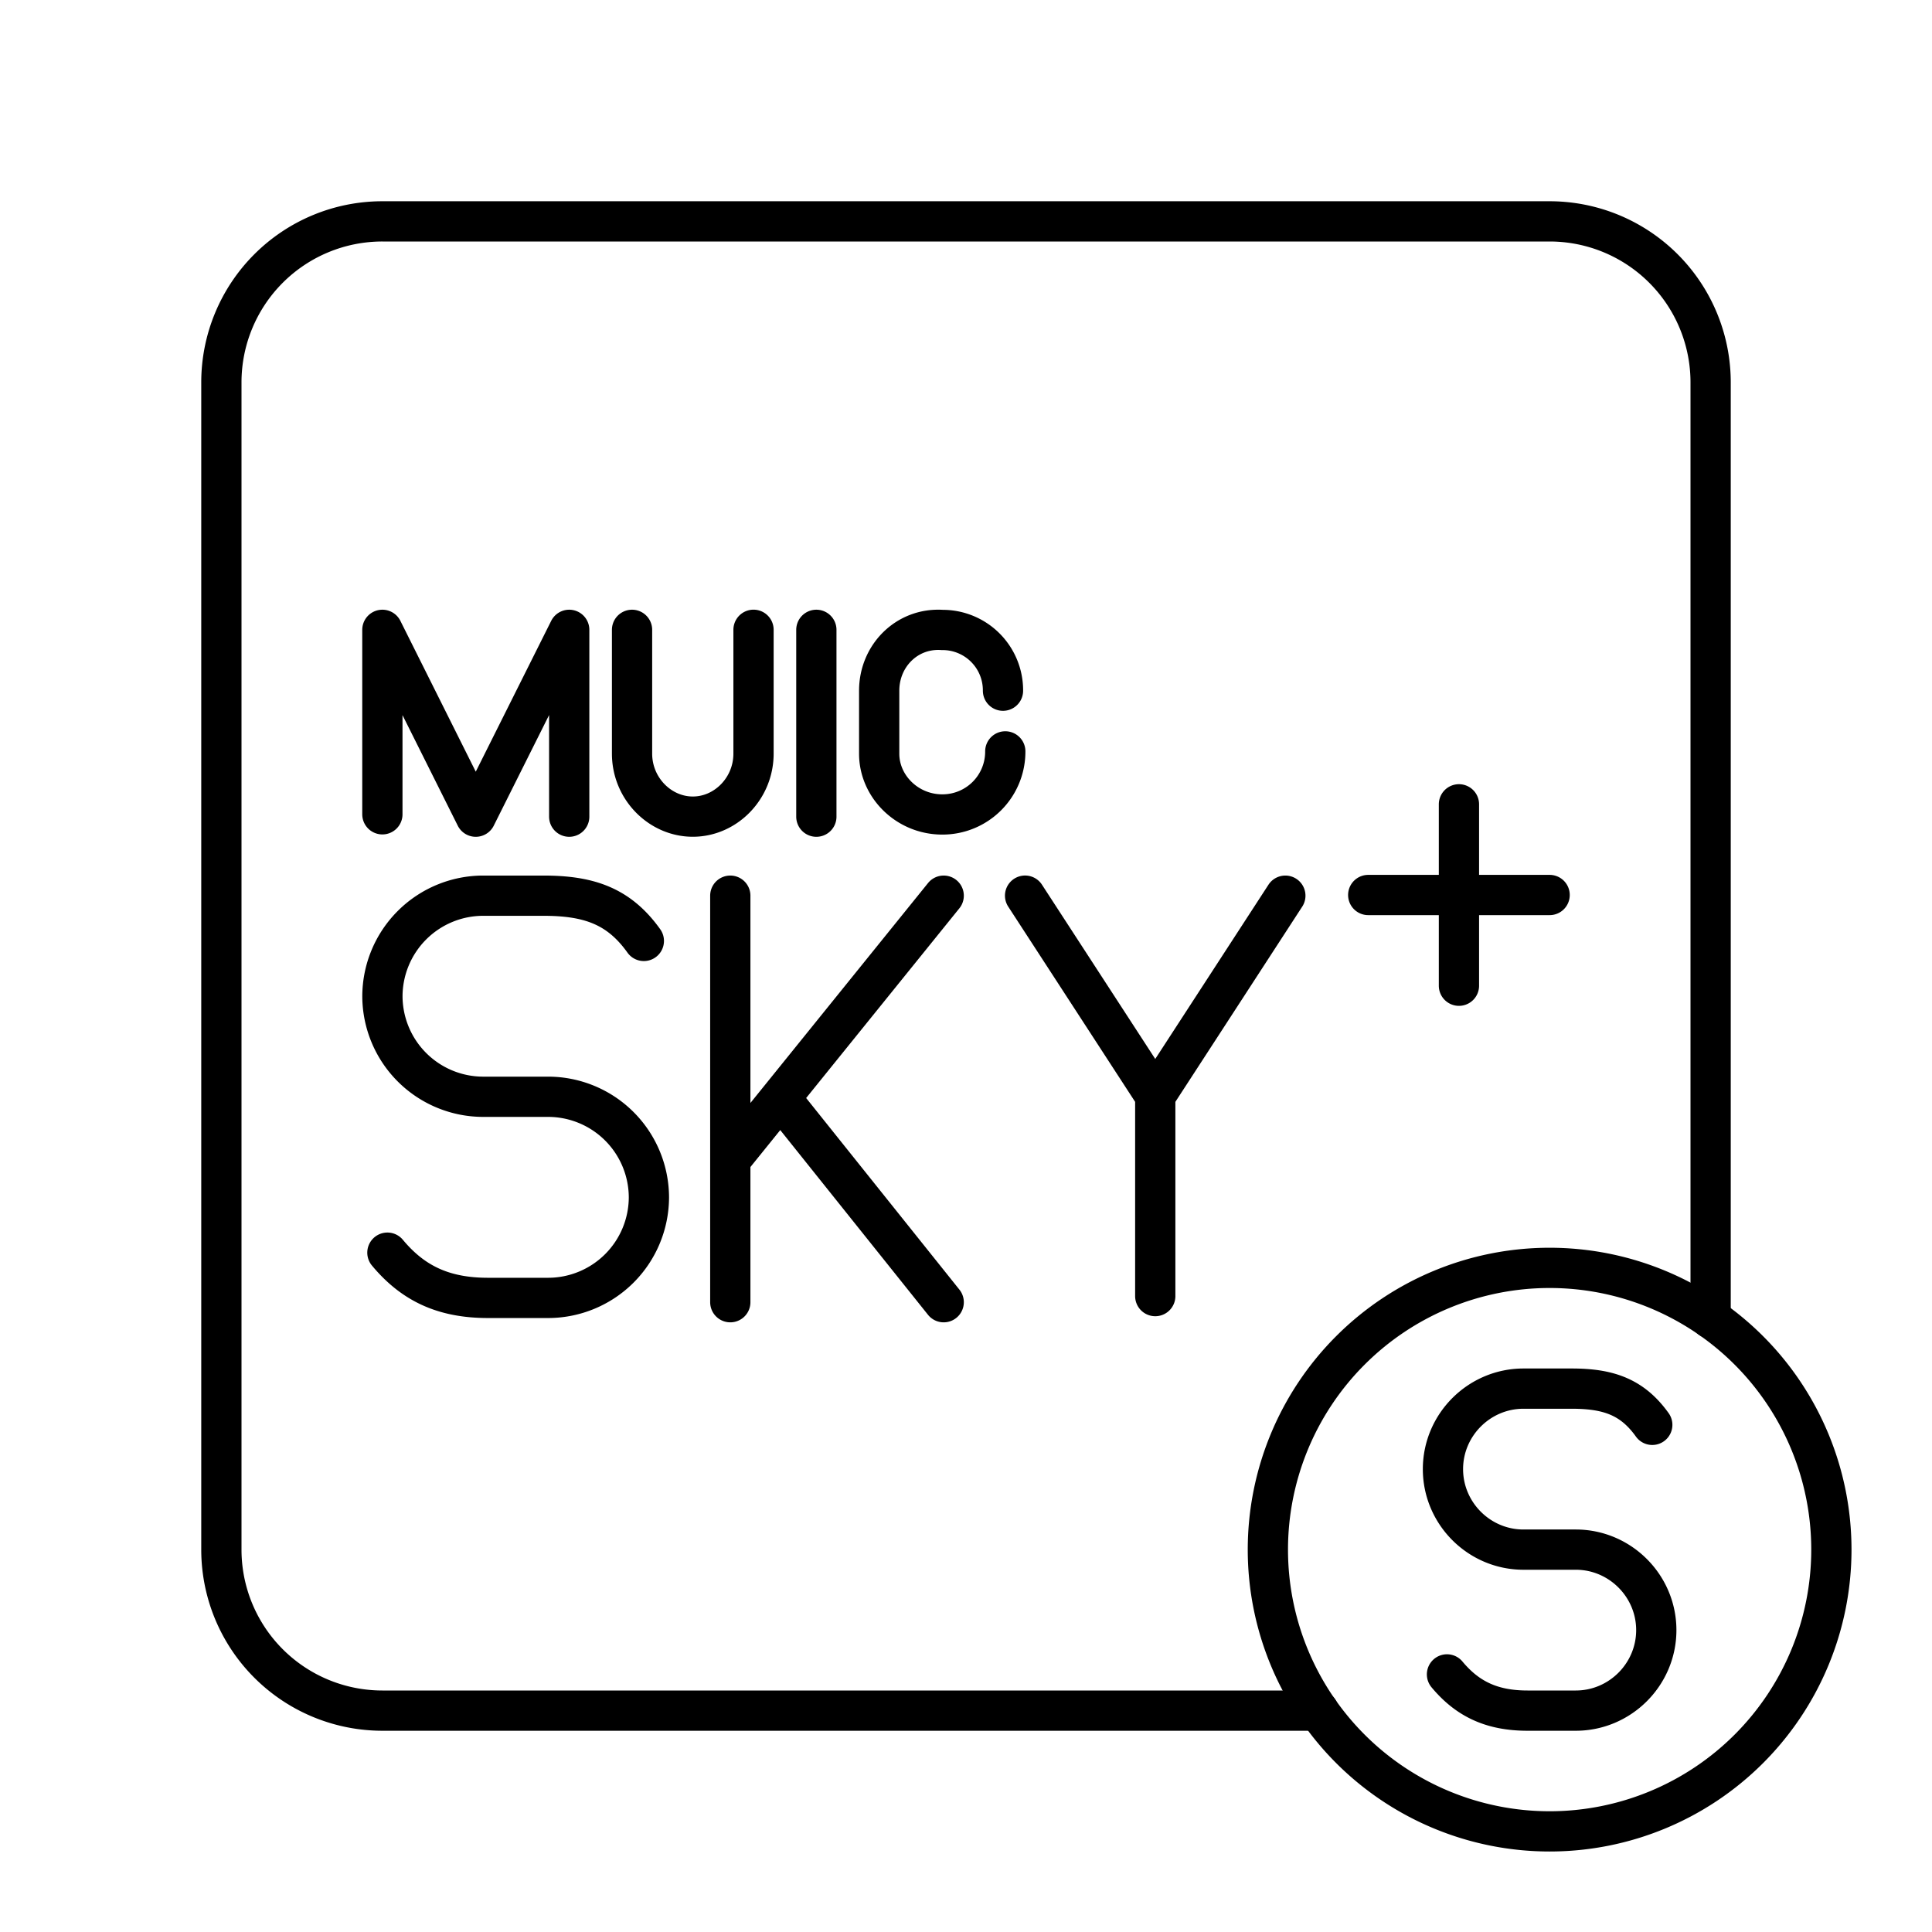 <svg xmlns="http://www.w3.org/2000/svg" width="1em" height="1em" viewBox="0 0 48 48"><path fill="none" stroke="currentColor" stroke-linecap="round" stroke-linejoin="round" d="M35.95 41.6c.5.6 1.1.9 2 .9h1.2c1.1 0 2-.9 2-2h0c0-1.1-.9-2-2-2h-1.3c-1.1 0-2-.9-2-2h0c0-1.1.9-2 2-2h1.2c.9 0 1.5.2 2 .9m4.45 3.1a7 7 0 1 1-14 0a7 7 0 0 1 14 0M15.703 15.648v3.075c0 .87.697 1.566 1.51 1.566s1.508-.696 1.508-1.566v-3.076m6.255 3.021a1.56 1.56 0 0 1-1.566 1.567h0c-.87 0-1.567-.697-1.567-1.51V17.16c0-.872.696-1.567 1.567-1.509h0a1.5 1.5 0 0 1 1.509 1.487v.022h0M9.5 20.231v-4.583l2.32 4.642l2.322-4.642v4.642m6.14-4.642v4.642m15.965-.307v4.507m-2.254-2.254H38.5M23.446 32.353l-4.04-5.051m-1.262 1.516l5.302-6.565m-5.302 0v10.1m-8.519-1.231c.625.75 1.375 1.124 2.499 1.124h1.5a2.506 2.506 0 0 0 2.498-2.498h0a2.506 2.506 0 0 0-2.499-2.499h-1.625a2.506 2.506 0 0 1-2.497-2.498h0a2.506 2.506 0 0 1 2.498-2.498h1.5c1.123 0 1.873.25 2.497 1.124m12.706 8.824v-4.975m3.232-4.973l-3.232 4.974l-3.234-4.975"/><path fill="none" stroke="currentColor" stroke-linecap="round" stroke-linejoin="round" d="M42.5 32.757V9.5a4 4 0 0 0-4-4h-29a4 4 0 0 0-4 4v29a4 4 0 0 0 4 4h23.259"/></svg>